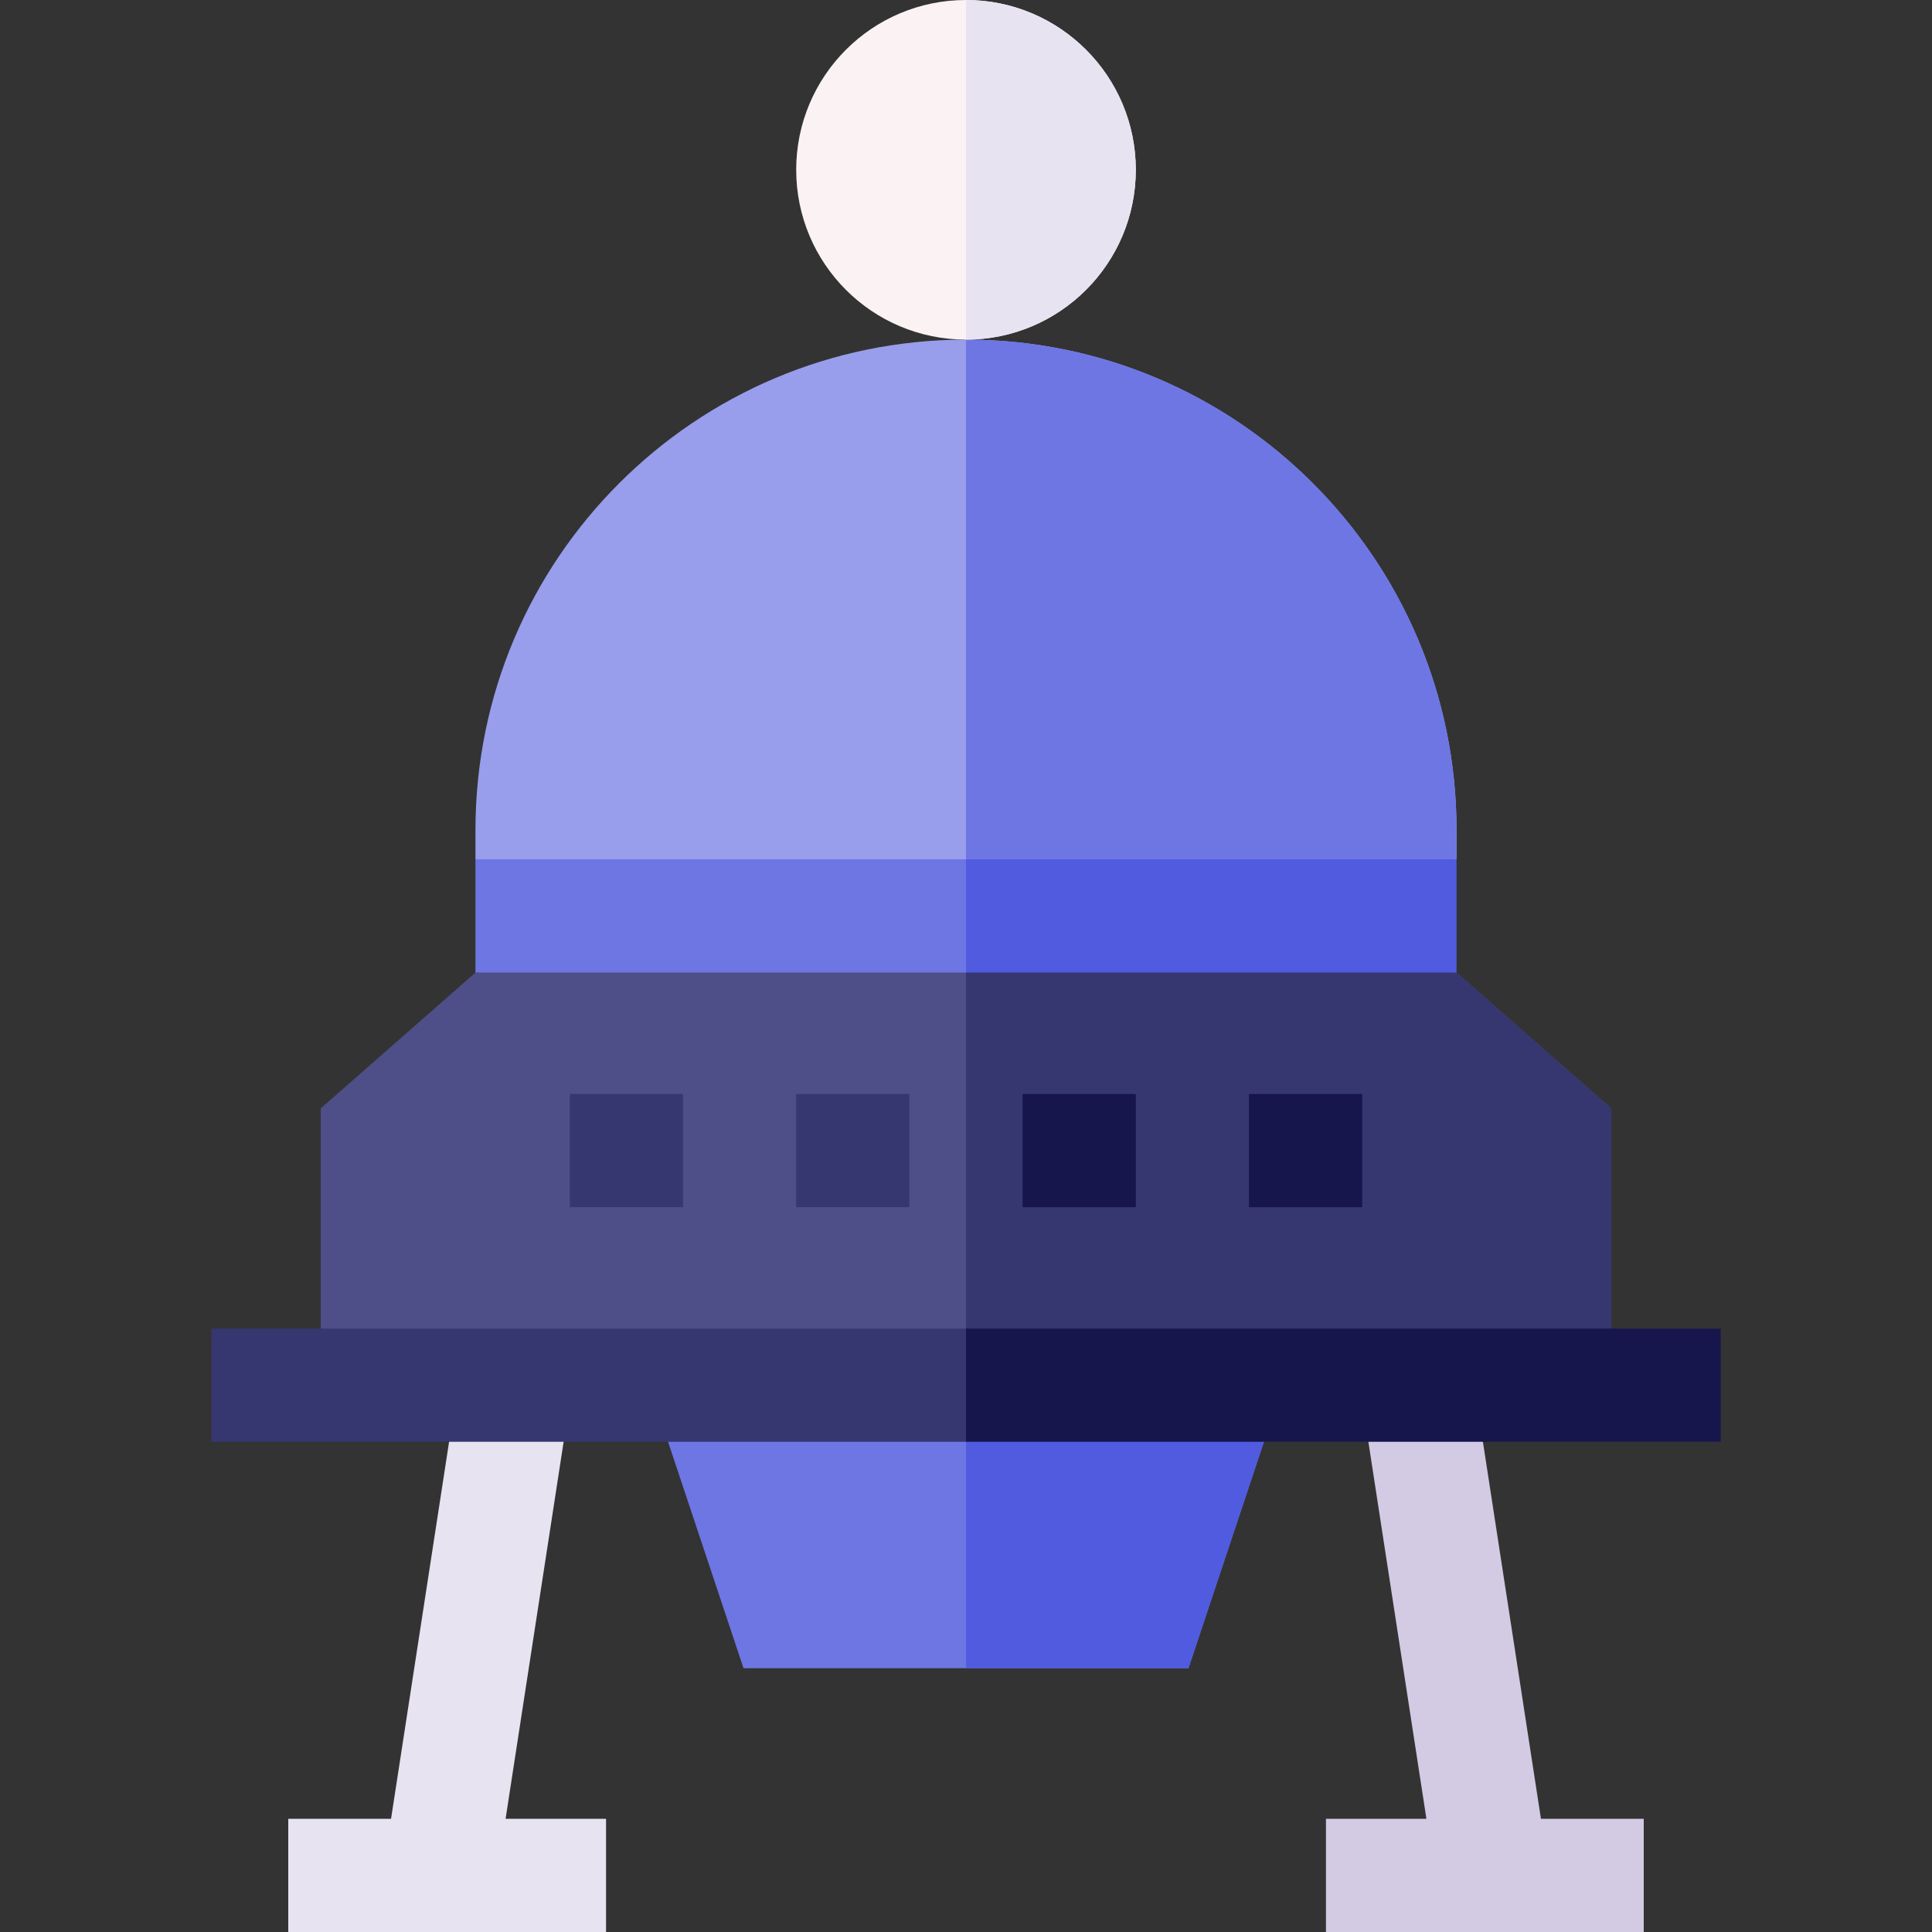 <svg id="Capa_1" enable-background="new 0 0 512 512" height="512" viewBox="0 0 512 512" width="512" xmlns="http://www.w3.org/2000/svg"><rect x="0" y="0" width="512" height="512" fill="#333333" stroke="none"/><g><path d="m344.96 352.09-30 90h-117.92l-30-90z" fill="#6e76e4"/><path d="m344.96 352.09-30 90h-58.96v-90z" fill="#515bdf"/><g><path d="m151.325 369.375-29.65-4.565-18.042 117.19h-27.241v30h84.217v-30h-26.623z" fill="#e8e3f0"/><path d="m408.367 482-18.042-117.19-29.65 4.565 17.339 112.625h-26.622v30h84.217v-30z" fill="#d3cbe4"/></g><path d="m427 293.74v73.35h-342v-73.35l41-36 130-10.01 130 10.01z" fill="#4e4e88"/><path d="m427 293.74v73.35h-171v-119.36l130 10.01z" fill="#363671"/><path d="m386 220v7.73l-130 10-130-10v-7.73c0-71.8 58.2-130 130-130s130 58.2 130 130z" fill="#989eec"/><path d="m386 227.73-130 10v-147.73c71.8 0 130 58.2 130 130z" fill="#6e76e4"/><path d="m256 352.09 10 15-10 15h-200v-30z" fill="#363671"/><g><path d="m151 289.918h30v30h-30z" fill="#363671"/><path d="m211 289.918h30v30h-30z" fill="#363671"/><g fill="#16164d"><path d="m271 289.918h30v30h-30z"/><path d="m331 289.918h30v30h-30z"/></g></g><g><circle cx="256" cy="45" fill="#fbf3f3" r="45"/><path d="m301 45c0 24.81-20.18 45-45 45v-90c24.82 0 45 20.19 45 45z" fill="#e8e3f0"/></g><path d="m256 227.73 10 16-10 14h-130v-30z" fill="#6e76e4"/><path d="m256 227.73h130v30h-130z" fill="#515bdf"/><path d="m256 352.09h200v30h-200z" fill="#16164d"/></g></svg>